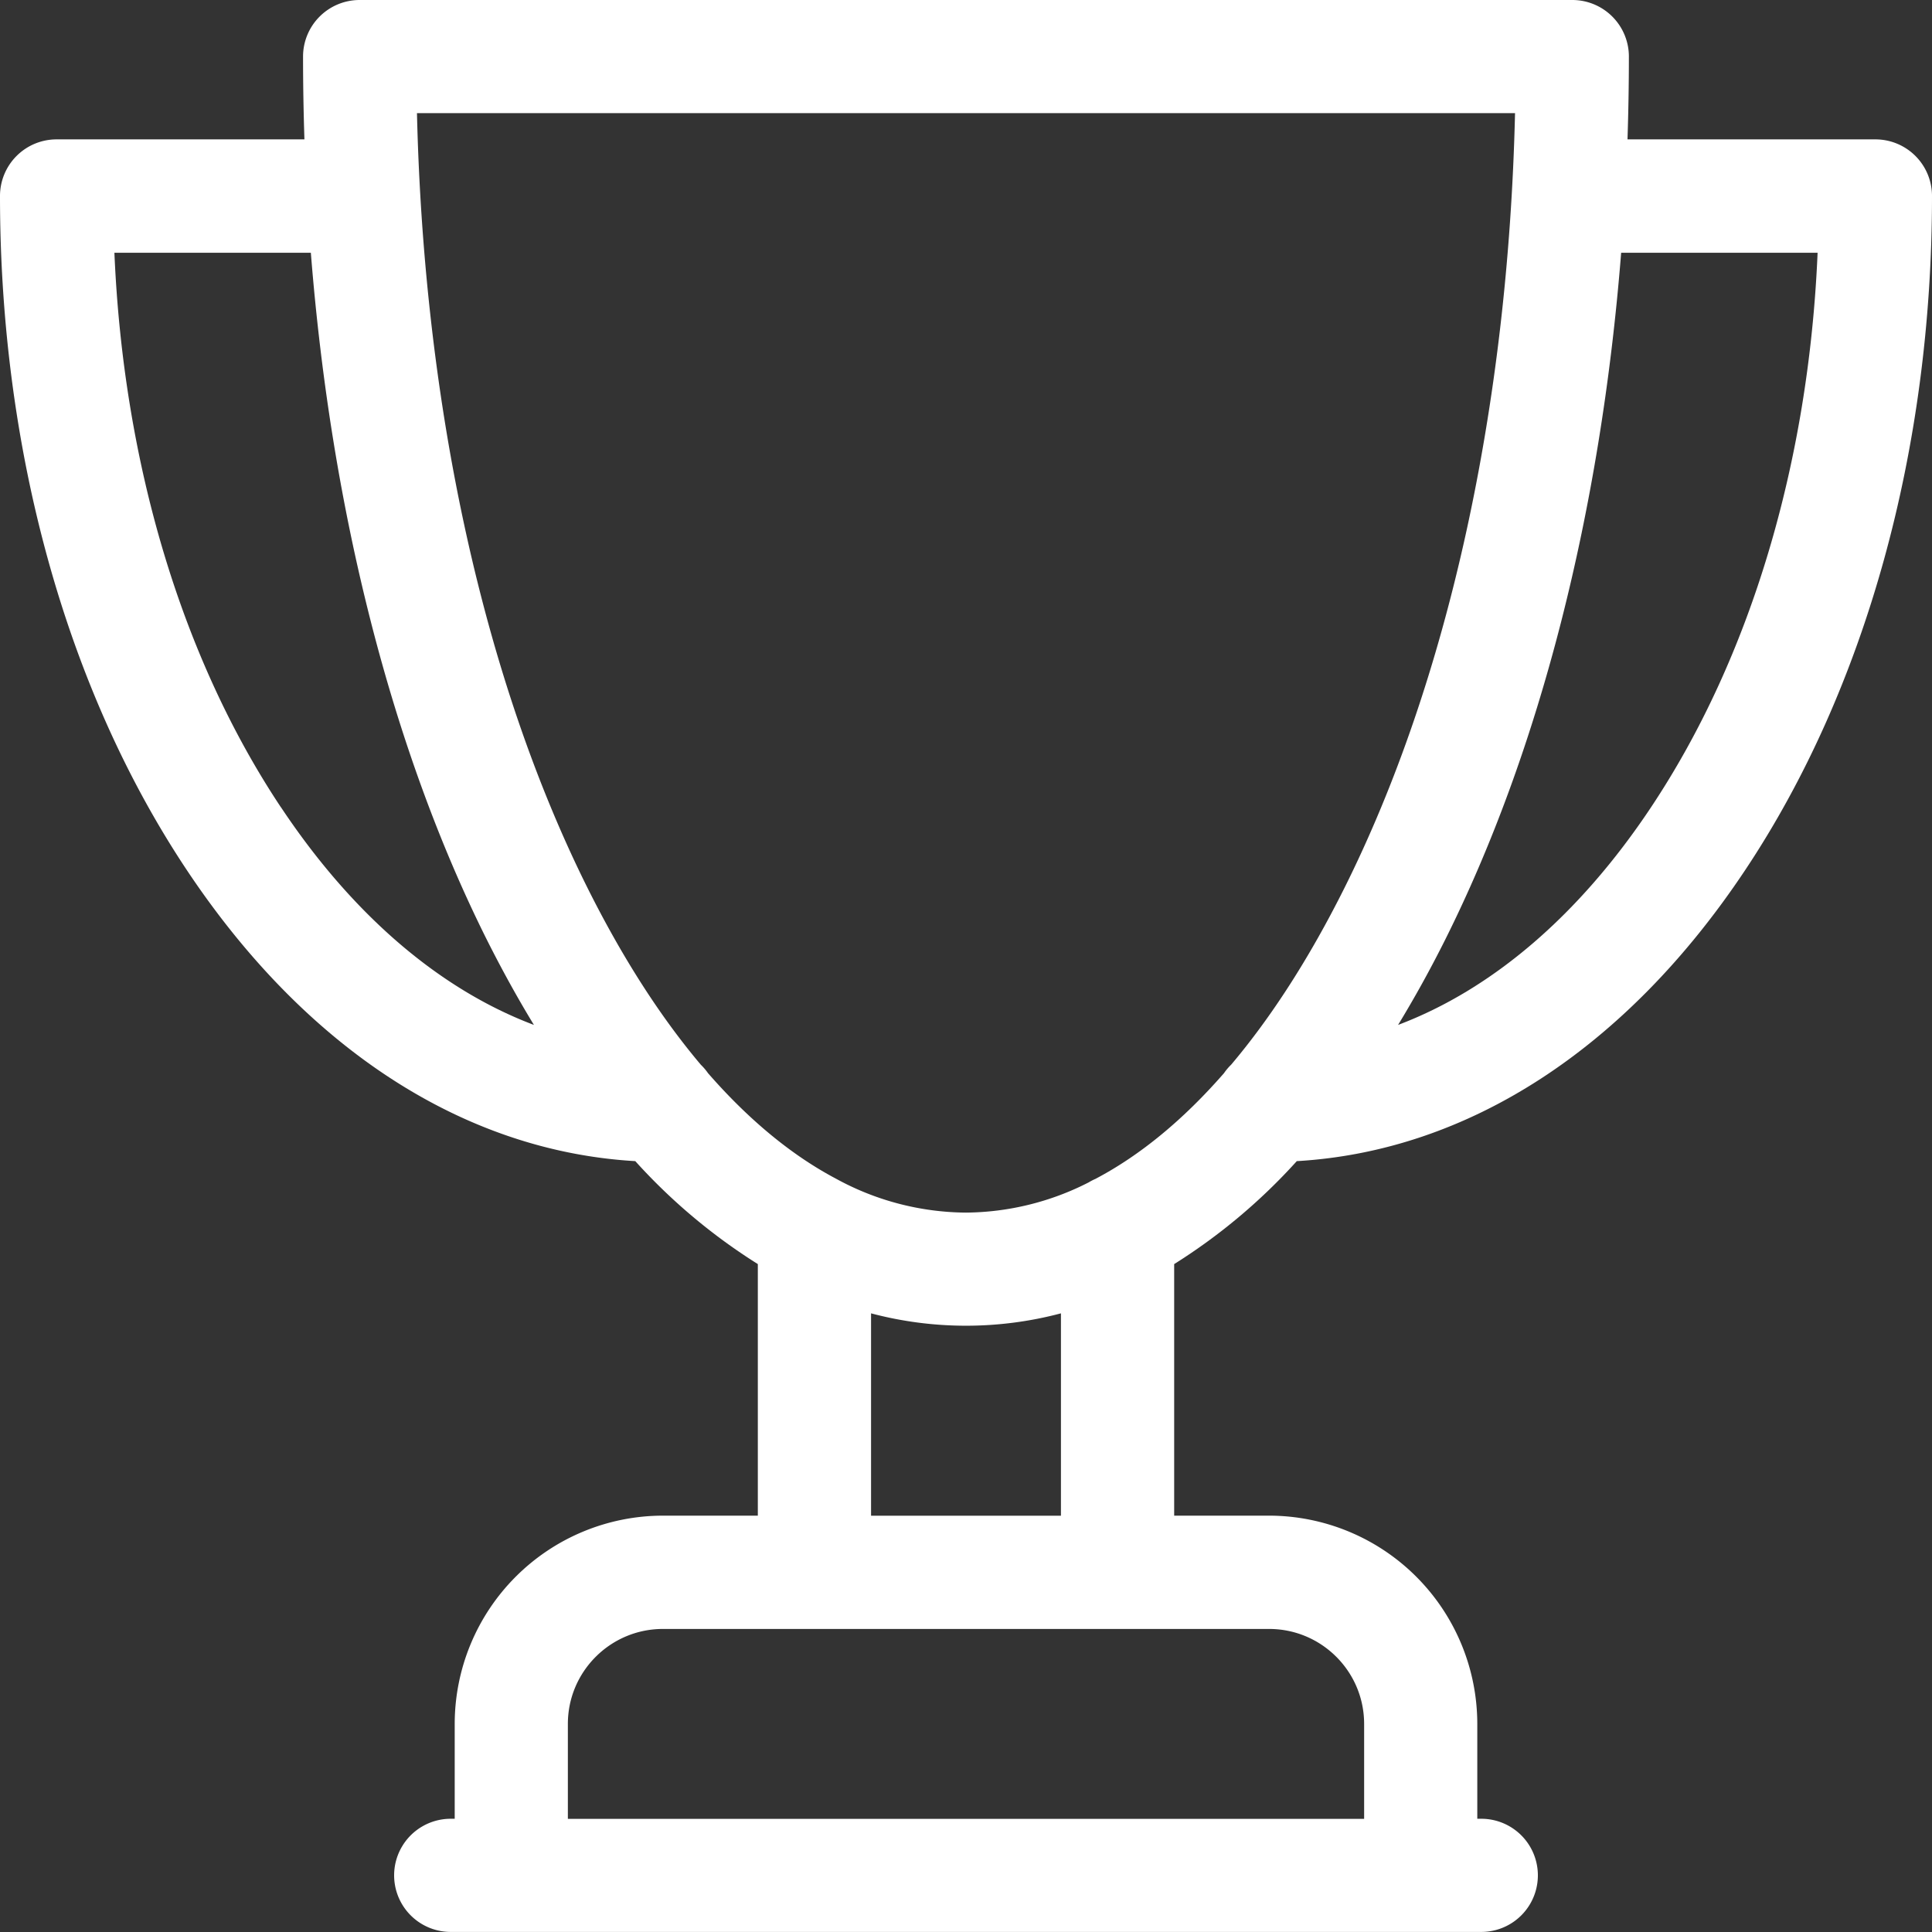 <svg width="28" height="28" fill="none" xmlns="http://www.w3.org/2000/svg"><rect width="100%" height="100%" fill="#333333" stroke="none"/><path d="M27.18 2.02h-3.593c.013-.397.02-.797.02-1.2a.82.82 0 00-.82-.82H5.212a.82.82 0 00-.82.82c0 .403.007.803.02 1.2H.82a.82.82 0 00-.82.821c0 3.676.96 7.144 2.705 9.765 1.724 2.591 4.02 4.078 6.502 4.222a8.424 8.424 0 001.776 1.492v3.646H9.607a3.02 3.02 0 00-3.017 3.017v1.376h-.058a.82.82 0 000 1.64h14.936a.82.82 0 100-1.64h-.058v-1.376a3.02 3.02 0 00-3.017-3.017h-1.376V18.32a8.42 8.42 0 001.777-1.492c2.48-.144 4.777-1.63 6.501-4.222C27.04 9.985 28 6.516 28 2.84a.82.82 0 00-.82-.82zM4.07 11.698c-1.438-2.162-2.283-4.99-2.412-8.035h2.847c.296 3.743 1.175 7.204 2.548 9.951.22.438.448.851.685 1.24-1.364-.515-2.627-1.592-3.667-3.156zm15.7 13.286v1.376H8.23v-1.376c0-.759.618-1.376 1.377-1.376h8.786c.76 0 1.377.617 1.377 1.376zm-4.394-3.017h-2.752v-2.933a5.369 5.369 0 002.752 0v2.933zm.508-4.885a.804.804 0 00-.106.054 3.968 3.968 0 01-1.778.438 3.97 3.97 0 01-1.885-.492c-.643-.34-1.265-.854-1.854-1.529a.83.83 0 00-.104-.122c-.585-.693-1.134-1.547-1.636-2.55C7.013 9.863 6.143 5.9 6.043 1.64h15.914c-.1 4.26-.97 8.225-2.478 11.24-.502 1.003-1.051 1.857-1.636 2.55a.811.811 0 00-.104.123c-.589.675-1.211 1.188-1.855 1.528zm8.045-5.384c-1.04 1.564-2.303 2.641-3.667 3.156.237-.389.466-.802.685-1.24 1.373-2.747 2.252-6.208 2.548-9.951h2.847c-.129 3.045-.974 5.873-2.413 8.035z" fill="#fff"/></svg>